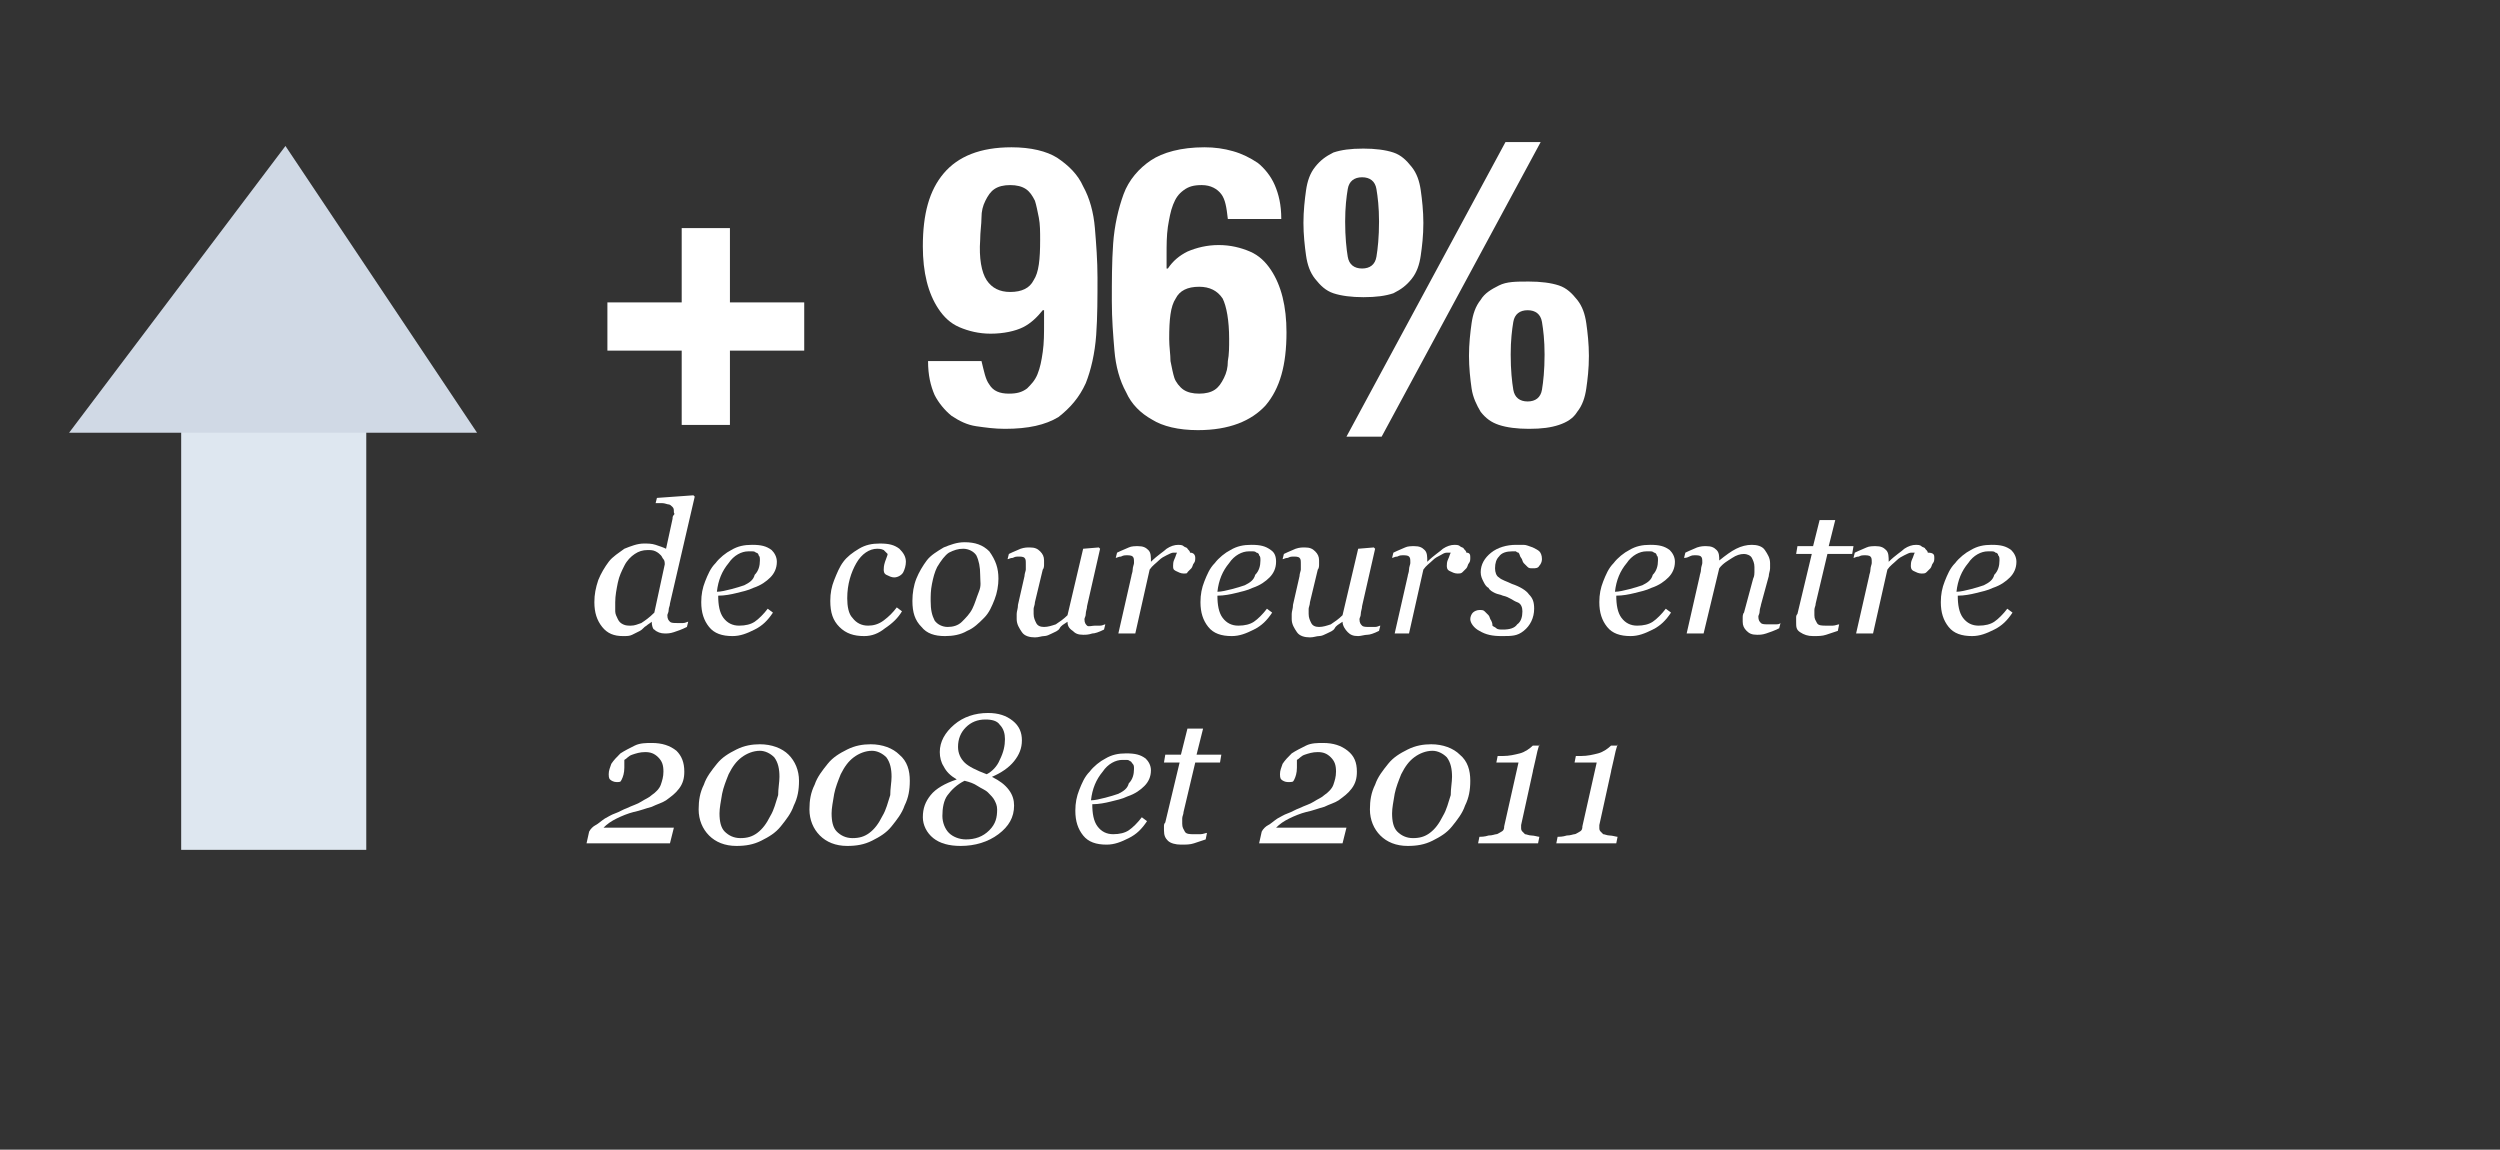 <?xml version="1.0" encoding="utf-8"?>
<!-- Generator: Adobe Illustrator 16.0.0, SVG Export Plug-In . SVG Version: 6.00 Build 0)  -->
<!DOCTYPE svg PUBLIC "-//W3C//DTD SVG 1.1//EN" "http://www.w3.org/Graphics/SVG/1.1/DTD/svg11.dtd">
<svg version="1.1" id="Calque_1" xmlns:x="http://ns.adobe.com/Extensibility/1.0/" xmlns:i="http://ns.adobe.com/AdobeIllustrator/10.0/" xmlns:graph="http://ns.adobe.com/Graphs/1.0/"
	 xmlns="http://www.w3.org/2000/svg" xmlns:xlink="http://www.w3.org/1999/xlink" xmlns:a="http://ns.adobe.com/AdobeSVGViewerExtensions/3.0/"
	 x="0px" y="0px" width="191.8px" height="88.2px" viewBox="0 0 191.8 88.2" enable-background="new 0 0 191.8 88.2"
	 xml:space="preserve">
<rect x="0" y="0" width="191.8" height="88.2" fill="#333333" stroke="none"/>
<g>
	<path fill="#FFFFFF" d="M46.6,26.9v-3.7h5.7v-5.7h3.7v5.7h5.7v3.7h-5.7v5.7h-3.7v-5.7H46.6z"/>
	<path fill="#FFFFFF" d="M75.9,29.5c0.3,0.5,0.8,0.7,1.5,0.7c0.6,0,1-0.1,1.4-0.4c0.3-0.3,0.6-0.6,0.8-1.1c0.2-0.5,0.3-1,0.4-1.7
		c0.1-0.7,0.1-1.4,0.1-2.2v-1H80c-0.4,0.5-0.9,1-1.5,1.3S77,25.6,76,25.6c-0.9,0-1.7-0.2-2.4-0.5s-1.2-0.8-1.6-1.4
		c-0.4-0.6-0.7-1.3-0.9-2.1c-0.2-0.8-0.3-1.7-0.3-2.7c0-2.5,0.5-4.3,1.6-5.6c1.1-1.3,2.8-2,5.2-2c1.5,0,2.7,0.3,3.5,0.8
		c0.9,0.6,1.6,1.3,2,2.2c0.5,0.9,0.8,2,0.9,3.2c0.1,1.2,0.2,2.5,0.2,3.8c0,1.5,0,3-0.1,4.4c-0.1,1.4-0.4,2.7-0.8,3.7
		c-0.5,1.1-1.2,1.9-2.1,2.6c-1,0.6-2.3,0.9-4.1,0.9c-0.8,0-1.5-0.1-2.2-0.2s-1.3-0.4-1.9-0.8c-0.5-0.4-1-1-1.3-1.6
		c-0.3-0.7-0.5-1.5-0.5-2.6h4.1C75.5,28.5,75.6,29.1,75.9,29.5z M75.7,21.5c0.4,0.6,1,0.9,1.8,0.9c0.9,0,1.5-0.3,1.8-0.9
		c0.4-0.6,0.5-1.6,0.5-3.1c0-0.6,0-1.2-0.1-1.7c-0.1-0.5-0.2-1-0.3-1.3c-0.2-0.4-0.4-0.7-0.7-0.9s-0.7-0.3-1.2-0.3
		c-0.5,0-0.9,0.1-1.2,0.3s-0.5,0.5-0.7,0.9c-0.2,0.4-0.3,0.8-0.3,1.3c0,0.5-0.1,1.1-0.1,1.7C75.1,19.8,75.3,20.9,75.7,21.5z"/>
	<path fill="#FFFFFF" d="M93.7,14.9c-0.3-0.4-0.8-0.7-1.5-0.7c-0.6,0-1,0.1-1.4,0.4c-0.4,0.3-0.6,0.6-0.8,1.1
		c-0.2,0.5-0.3,1.1-0.4,1.7c-0.1,0.7-0.1,1.4-0.1,2.2v1h0.1c0.4-0.6,0.9-1,1.5-1.3c0.7-0.3,1.5-0.5,2.4-0.5c0.9,0,1.7,0.2,2.4,0.5
		c0.7,0.3,1.2,0.8,1.6,1.4c0.4,0.6,0.7,1.3,0.9,2.1c0.2,0.8,0.3,1.7,0.3,2.7c0,2.5-0.5,4.3-1.6,5.6C96,32.3,94.3,33,91.9,33
		c-1.5,0-2.7-0.3-3.5-0.8c-0.9-0.5-1.6-1.2-2-2.1c-0.5-0.9-0.8-2-0.9-3.2c-0.1-1.2-0.2-2.4-0.2-3.8c0-1.5,0-3,0.1-4.4
		s0.4-2.7,0.8-3.8c0.4-1.1,1.2-2,2.1-2.6s2.3-1,4.1-1c0.8,0,1.5,0.1,2.2,0.3c0.7,0.2,1.3,0.5,1.9,0.9c0.5,0.4,1,1,1.3,1.7
		c0.3,0.7,0.5,1.5,0.5,2.6h-4.1C94.1,15.9,94,15.3,93.7,14.9z M89.8,27.7c0.1,0.5,0.2,1,0.3,1.3s0.4,0.7,0.7,0.9s0.7,0.3,1.2,0.3
		c0.5,0,0.9-0.1,1.2-0.3s0.5-0.5,0.7-0.9c0.2-0.4,0.3-0.8,0.3-1.3c0.1-0.5,0.1-1.1,0.1-1.7c0-1.4-0.2-2.5-0.5-3.1
		c-0.4-0.6-1-0.9-1.8-0.9c-0.9,0-1.5,0.3-1.8,0.9c-0.4,0.6-0.5,1.6-0.5,3.1C89.7,26.6,89.8,27.2,89.8,27.7z"/>
	<path fill="#FFFFFF" d="M100.2,14.6c0.1-0.7,0.3-1.3,0.7-1.8s0.8-0.8,1.4-1.1c0.6-0.2,1.3-0.3,2.3-0.3c0.9,0,1.7,0.1,2.3,0.3
		c0.6,0.2,1,0.6,1.4,1.1s0.6,1.1,0.7,1.8c0.1,0.7,0.2,1.6,0.2,2.5c0,1-0.1,1.8-0.2,2.5c-0.1,0.7-0.3,1.3-0.7,1.8s-0.8,0.8-1.4,1.1
		c-0.6,0.2-1.3,0.3-2.3,0.3c-0.9,0-1.7-0.1-2.3-0.3c-0.6-0.2-1-0.6-1.4-1.1s-0.6-1.1-0.7-1.8c-0.1-0.7-0.2-1.6-0.2-2.5
		C100,16.2,100.1,15.3,100.2,14.6z M103.4,19.7c0.1,0.6,0.5,0.9,1.1,0.9c0.6,0,1-0.3,1.1-0.9s0.2-1.5,0.2-2.7c0-1.1-0.1-1.9-0.2-2.5
		s-0.5-0.9-1.1-0.9c-0.6,0-1,0.3-1.1,0.9c-0.1,0.6-0.2,1.4-0.2,2.5C103.2,18.2,103.3,19.1,103.4,19.7z M118.2,10.9l-12.2,22.6h-2.7
		l12.2-22.6H118.2z M112.9,24.8c0.1-0.7,0.3-1.3,0.7-1.8c0.3-0.5,0.8-0.8,1.4-1.1s1.3-0.3,2.3-0.3c0.9,0,1.7,0.1,2.3,0.3
		s1,0.6,1.4,1.1s0.6,1.1,0.7,1.8c0.1,0.7,0.2,1.6,0.2,2.5c0,1-0.1,1.8-0.2,2.5c-0.1,0.7-0.3,1.3-0.7,1.8c-0.3,0.5-0.8,0.8-1.4,1
		s-1.3,0.3-2.3,0.3c-0.9,0-1.7-0.1-2.3-0.3s-1-0.5-1.4-1c-0.3-0.5-0.6-1.1-0.7-1.8s-0.2-1.6-0.2-2.5
		C112.7,26.4,112.8,25.5,112.9,24.8z M116.1,29.9c0.1,0.6,0.5,0.9,1.1,0.9s1-0.3,1.1-0.9c0.1-0.6,0.2-1.5,0.2-2.7
		c0-1.1-0.1-1.9-0.2-2.5c-0.1-0.6-0.5-0.9-1.1-0.9s-1,0.3-1.1,0.9c-0.1,0.6-0.2,1.4-0.2,2.5C115.9,28.4,116,29.3,116.1,29.9z"/>
	<path fill="#FFFFFF" d="M50,47.7L50,47.7c-0.1,0.1-0.3,0.2-0.4,0.3c-0.2,0.1-0.3,0.3-0.5,0.4c-0.2,0.1-0.4,0.2-0.6,0.3
		c-0.2,0.1-0.4,0.1-0.7,0.1c-0.7,0-1.2-0.2-1.6-0.7c-0.4-0.5-0.6-1.1-0.6-1.9c0-0.6,0.1-1.1,0.3-1.7c0.2-0.5,0.5-1,0.8-1.4
		c0.3-0.4,0.8-0.7,1.2-1c0.5-0.2,1-0.4,1.5-0.4c0.3,0,0.6,0,0.9,0.1c0.3,0.1,0.6,0.2,0.8,0.3l0.5-2.3c0-0.1,0-0.2,0.1-0.3
		s0-0.1,0-0.2c0-0.2,0-0.3-0.1-0.4c-0.1-0.1-0.2-0.2-0.3-0.2c-0.1,0-0.3-0.1-0.5-0.1s-0.4,0-0.5,0l0.1-0.4l2.8-0.2l0.1,0.1l-1.9,8.2
		c0,0.2-0.1,0.3-0.1,0.5c0,0.2-0.1,0.3-0.1,0.4c0,0.3,0.1,0.4,0.2,0.5s0.3,0.1,0.6,0.1c0.1,0,0.2,0,0.4,0s0.3-0.1,0.4-0.1l-0.1,0.4
		c-0.4,0.2-0.7,0.3-1,0.4s-0.5,0.1-0.7,0.1c-0.3,0-0.6-0.1-0.8-0.3C50.1,48.3,50,48,50,47.7z M51,43.3c0-0.1,0-0.3-0.1-0.4
		s-0.1-0.2-0.2-0.3c-0.1-0.1-0.2-0.2-0.4-0.3c-0.2-0.1-0.4-0.1-0.6-0.1c-0.4,0-0.7,0.1-1,0.3c-0.3,0.2-0.6,0.5-0.8,0.9
		c-0.2,0.4-0.4,0.8-0.5,1.3s-0.2,1-0.2,1.5c0,0.3,0,0.5,0,0.7c0,0.2,0.1,0.4,0.2,0.6c0.1,0.2,0.2,0.3,0.4,0.4
		c0.2,0.1,0.4,0.1,0.6,0.1c0.3,0,0.5-0.1,0.8-0.2c0.3-0.2,0.6-0.4,1-0.8L51,43.3z"/>
	<path fill="#FFFFFF" d="M59.6,43.1c0,0.5-0.2,0.9-0.5,1.2c-0.3,0.3-0.7,0.6-1.3,0.8c-0.4,0.2-0.9,0.3-1.3,0.4
		c-0.4,0.1-0.9,0.2-1.4,0.2c0,0.7,0.1,1.3,0.4,1.7c0.3,0.4,0.7,0.6,1.2,0.6c0.5,0,0.9-0.1,1.2-0.3c0.3-0.2,0.7-0.6,1-1l0.4,0.3
		c-0.4,0.6-0.8,1-1.4,1.3s-1.1,0.5-1.7,0.5c-0.8,0-1.4-0.2-1.8-0.7c-0.4-0.5-0.6-1.1-0.6-1.9c0-0.6,0.1-1.1,0.3-1.6
		c0.2-0.5,0.4-1,0.8-1.4c0.3-0.4,0.8-0.8,1.2-1c0.5-0.3,1-0.4,1.6-0.4c0.7,0,1.1,0.1,1.5,0.4C59.4,42.4,59.6,42.7,59.6,43.1z
		 M58.3,43c0-0.2,0-0.3-0.1-0.4c0-0.1-0.1-0.2-0.2-0.2c-0.1-0.1-0.2-0.1-0.3-0.1s-0.2,0-0.3,0c-0.5,0-1.1,0.3-1.5,0.9
		c-0.5,0.6-0.8,1.3-0.9,2.2c0.3,0,0.7-0.1,1.1-0.2s0.7-0.2,1-0.3c0.4-0.2,0.7-0.4,0.8-0.8C58.2,43.8,58.3,43.4,58.3,43z"/>
	<path fill="#FFFFFF" d="M66.3,48.8c-0.8,0-1.4-0.2-1.9-0.7c-0.5-0.5-0.7-1.1-0.7-2c0-0.6,0.1-1.1,0.3-1.6c0.2-0.5,0.4-1,0.7-1.4
		c0.3-0.4,0.7-0.7,1.2-1c0.5-0.3,1-0.4,1.6-0.4c0.7,0,1.1,0.1,1.5,0.4c0.3,0.3,0.5,0.6,0.5,1c0,0.3-0.1,0.6-0.2,0.8
		c-0.1,0.2-0.4,0.4-0.7,0.4c-0.2,0-0.4-0.1-0.6-0.2s-0.2-0.3-0.2-0.4c0-0.1,0-0.3,0.1-0.6c0.1-0.3,0.2-0.5,0.2-0.6
		c-0.1-0.1-0.2-0.2-0.3-0.3c-0.2-0.1-0.4-0.1-0.5-0.1c-0.6,0-1.2,0.4-1.6,1.1c-0.4,0.7-0.7,1.6-0.7,2.7c0,0.6,0.1,1.2,0.4,1.5
		c0.3,0.4,0.7,0.6,1.2,0.6c0.4,0,0.8-0.1,1.2-0.4s0.7-0.6,1-1l0.4,0.3c-0.3,0.5-0.7,0.9-1.3,1.3C67.4,48.6,66.9,48.8,66.3,48.8z"/>
	<path fill="#FFFFFF" d="M76.6,44.4c0,0.5-0.1,1.1-0.3,1.6c-0.2,0.5-0.4,1-0.8,1.4c-0.4,0.4-0.8,0.8-1.3,1c-0.5,0.3-1.1,0.4-1.7,0.4
		c-0.8,0-1.4-0.2-1.8-0.7c-0.5-0.5-0.7-1.1-0.7-2c0-0.6,0.1-1.2,0.3-1.7c0.2-0.5,0.5-1,0.8-1.4c0.3-0.4,0.8-0.7,1.3-1
		c0.5-0.2,1-0.4,1.6-0.4c0.8,0,1.4,0.2,1.9,0.7C76.4,43,76.6,43.6,76.6,44.4z M75.2,44.1c0-0.6-0.1-1.1-0.3-1.5
		c-0.2-0.3-0.6-0.5-1-0.5c-0.4,0-0.7,0.1-1.1,0.3c-0.3,0.2-0.6,0.6-0.9,1.1c-0.2,0.4-0.3,0.8-0.4,1.3c-0.1,0.5-0.1,0.9-0.1,1.3
		c0,0.7,0.1,1.1,0.3,1.5c0.2,0.3,0.6,0.5,1,0.5c0.4,0,0.8-0.1,1.1-0.4s0.6-0.6,0.8-1c0.2-0.4,0.3-0.8,0.5-1.3S75.2,44.7,75.2,44.1z"
		/>
	<path fill="#FFFFFF" d="M81.9,47.7L81.9,47.7c-0.3,0.2-0.5,0.3-0.6,0.5s-0.4,0.3-0.6,0.4c-0.2,0.1-0.4,0.2-0.6,0.2
		s-0.4,0.1-0.7,0.1c-0.4,0-0.8-0.1-1-0.4s-0.4-0.6-0.4-1c0-0.1,0-0.2,0-0.4s0.1-0.4,0.1-0.7l0.5-2.2c0-0.2,0.1-0.4,0.1-0.5
		c0-0.2,0-0.3,0-0.4c0-0.3,0-0.4-0.1-0.5s-0.3-0.1-0.5-0.1c-0.1,0-0.2,0-0.4,0.1c-0.2,0-0.3,0.1-0.4,0.1l0.1-0.4
		c0.4-0.2,0.7-0.3,0.9-0.4c0.3-0.1,0.5-0.1,0.7-0.1c0.4,0,0.6,0.1,0.8,0.3c0.2,0.2,0.3,0.4,0.3,0.7c0,0.1,0,0.2,0,0.3
		c0,0.1,0,0.3-0.1,0.4l-0.6,2.5c0,0.2-0.1,0.4-0.1,0.5c0,0.2,0,0.3,0,0.4c0,0.3,0.1,0.5,0.2,0.7c0.1,0.2,0.3,0.3,0.6,0.3
		c0.3,0,0.6-0.1,0.9-0.2c0.3-0.2,0.6-0.4,0.9-0.7l1.2-5.1l1.2-0.1l0.1,0.1l-1,4.4c0,0.2-0.1,0.4-0.1,0.6c0,0.2-0.1,0.3-0.1,0.4
		c0,0.3,0.1,0.4,0.2,0.5S83.8,48,84,48c0.1,0,0.2,0,0.4,0c0.2,0,0.3-0.1,0.4-0.1l-0.1,0.4c-0.4,0.2-0.7,0.3-0.9,0.3
		c-0.3,0.1-0.5,0.1-0.7,0.1c-0.4,0-0.6-0.1-0.8-0.3C82,48.2,81.9,48,81.9,47.7z"/>
	<path fill="#FFFFFF" d="M91.7,42.8c0,0.1,0,0.3-0.1,0.4s-0.1,0.3-0.2,0.4c-0.1,0.1-0.2,0.2-0.3,0.3C91.1,44,91,44,90.8,44
		c-0.2,0-0.4-0.1-0.6-0.2S90,43.6,90,43.4c0-0.1,0-0.3,0.1-0.5s0.1-0.3,0.2-0.5c-0.1,0-0.1,0-0.3,0c-0.1,0-0.3,0.1-0.5,0.2
		c-0.2,0.1-0.4,0.2-0.6,0.4s-0.5,0.4-0.7,0.7l-1.1,4.9h-1.3l1-4.4c0-0.1,0.1-0.3,0.1-0.5c0-0.2,0.1-0.4,0.1-0.5c0-0.3,0-0.4-0.1-0.5
		c-0.1-0.1-0.3-0.1-0.5-0.1c-0.1,0-0.2,0-0.4,0.1c-0.2,0-0.3,0.1-0.4,0.1l0.1-0.4c0.4-0.2,0.7-0.3,0.9-0.4s0.5-0.1,0.7-0.1
		c0.4,0,0.6,0.1,0.8,0.3c0.2,0.2,0.2,0.5,0.2,0.9h0c0.5-0.5,1-0.8,1.2-1c0.3-0.2,0.6-0.3,0.9-0.3c0.1,0,0.3,0,0.4,0.1
		s0.3,0.1,0.3,0.2c0.1,0.1,0.2,0.2,0.2,0.3C91.6,42.4,91.7,42.6,91.7,42.8z"/>
	<path fill="#FFFFFF" d="M97.9,43.1c0,0.5-0.2,0.9-0.5,1.2c-0.3,0.3-0.7,0.6-1.3,0.8c-0.4,0.2-0.9,0.3-1.3,0.4
		c-0.4,0.1-0.9,0.2-1.4,0.2c0,0.7,0.1,1.3,0.4,1.7c0.3,0.4,0.7,0.6,1.2,0.6c0.5,0,0.9-0.1,1.2-0.3c0.3-0.2,0.7-0.6,1-1l0.4,0.3
		c-0.4,0.6-0.8,1-1.4,1.3s-1.1,0.5-1.7,0.5c-0.8,0-1.4-0.2-1.8-0.7c-0.4-0.5-0.6-1.1-0.6-1.9c0-0.6,0.1-1.1,0.3-1.6
		c0.2-0.5,0.4-1,0.8-1.4c0.3-0.4,0.8-0.8,1.2-1c0.5-0.3,1-0.4,1.6-0.4c0.7,0,1.1,0.1,1.5,0.4C97.8,42.4,97.9,42.7,97.9,43.1z
		 M96.7,43c0-0.2,0-0.3-0.1-0.4c0-0.1-0.1-0.2-0.2-0.2c-0.1-0.1-0.2-0.1-0.3-0.1s-0.2,0-0.3,0c-0.5,0-1.1,0.3-1.5,0.9
		c-0.5,0.6-0.8,1.3-0.9,2.2c0.3,0,0.7-0.1,1.1-0.2s0.7-0.2,1-0.3c0.4-0.2,0.7-0.4,0.8-0.8C96.6,43.8,96.7,43.4,96.7,43z"/>
	<path fill="#FFFFFF" d="M103,47.7L103,47.7c-0.3,0.2-0.5,0.3-0.6,0.5s-0.4,0.3-0.6,0.4c-0.2,0.1-0.4,0.2-0.6,0.2s-0.4,0.1-0.7,0.1
		c-0.4,0-0.8-0.1-1-0.4s-0.4-0.6-0.4-1c0-0.1,0-0.2,0-0.4s0.1-0.4,0.1-0.7l0.5-2.2c0-0.2,0.1-0.4,0.1-0.5s0-0.3,0-0.4
		c0-0.3,0-0.4-0.1-0.5c-0.1-0.1-0.3-0.1-0.5-0.1c-0.1,0-0.2,0-0.4,0.1c-0.2,0-0.3,0.1-0.4,0.1l0.1-0.4c0.4-0.2,0.7-0.3,0.9-0.4
		c0.3-0.1,0.5-0.1,0.7-0.1c0.4,0,0.6,0.1,0.8,0.3c0.2,0.2,0.3,0.4,0.3,0.7c0,0.1,0,0.2,0,0.3s0,0.3-0.1,0.4l-0.6,2.5
		c0,0.2-0.1,0.4-0.1,0.5s0,0.3,0,0.4c0,0.3,0.1,0.5,0.2,0.7c0.1,0.2,0.3,0.3,0.6,0.3c0.3,0,0.6-0.1,0.9-0.2c0.3-0.2,0.6-0.4,0.9-0.7
		l1.2-5.1l1.2-0.1l0.1,0.1l-1,4.4c0,0.2-0.1,0.4-0.1,0.6c0,0.2-0.1,0.3-0.1,0.4c0,0.3,0.1,0.4,0.2,0.5c0.1,0.1,0.3,0.1,0.6,0.1
		c0.1,0,0.2,0,0.4,0c0.2,0,0.3-0.1,0.4-0.1l-0.1,0.4c-0.4,0.2-0.7,0.3-0.9,0.3s-0.5,0.1-0.7,0.1c-0.4,0-0.6-0.1-0.8-0.3
		S103,48,103,47.7z"/>
	<path fill="#FFFFFF" d="M112.8,42.8c0,0.1,0,0.3-0.1,0.4s-0.1,0.3-0.2,0.4c-0.1,0.1-0.2,0.2-0.3,0.3c-0.1,0.1-0.2,0.1-0.4,0.1
		c-0.2,0-0.4-0.1-0.6-0.2s-0.2-0.3-0.2-0.4c0-0.1,0-0.3,0.1-0.5s0.1-0.3,0.2-0.5c-0.1,0-0.1,0-0.3,0s-0.3,0.1-0.5,0.2
		c-0.2,0.1-0.4,0.2-0.6,0.4c-0.2,0.2-0.5,0.4-0.7,0.7l-1.1,4.9H107l1-4.4c0-0.1,0.1-0.3,0.1-0.5c0-0.2,0.1-0.4,0.1-0.5
		c0-0.3,0-0.4-0.1-0.5c-0.1-0.1-0.3-0.1-0.5-0.1c-0.1,0-0.2,0-0.4,0.1c-0.2,0-0.3,0.1-0.4,0.1l0.1-0.4c0.4-0.2,0.7-0.3,0.9-0.4
		s0.5-0.1,0.7-0.1c0.4,0,0.6,0.1,0.8,0.3c0.2,0.2,0.2,0.5,0.2,0.9h0c0.5-0.5,1-0.8,1.2-1c0.3-0.2,0.6-0.3,0.9-0.3
		c0.1,0,0.3,0,0.4,0.1s0.3,0.1,0.3,0.2c0.1,0.1,0.2,0.2,0.2,0.3C112.8,42.4,112.8,42.6,112.8,42.8z"/>
	<path fill="#FFFFFF" d="M115.2,48.8c-0.7,0-1.2-0.1-1.7-0.4c-0.4-0.2-0.7-0.6-0.7-0.9c0-0.2,0.1-0.4,0.2-0.5s0.3-0.2,0.5-0.2
		c0.2,0,0.3,0,0.4,0.1c0.1,0.1,0.2,0.2,0.3,0.3c0.1,0.1,0.1,0.3,0.2,0.4c0.1,0.2,0.1,0.3,0.1,0.4c0.1,0.1,0.2,0.1,0.3,0.2
		c0.1,0.1,0.3,0.1,0.5,0.1c0.5,0,0.9-0.1,1.1-0.4c0.3-0.2,0.4-0.6,0.4-1c0-0.3-0.1-0.6-0.4-0.7s-0.6-0.4-1.1-0.5
		c-0.2-0.1-0.4-0.1-0.6-0.2s-0.4-0.2-0.5-0.4c-0.2-0.1-0.3-0.3-0.4-0.5c-0.1-0.2-0.2-0.4-0.2-0.7c0-0.6,0.3-1.1,0.8-1.5
		c0.5-0.4,1.2-0.6,1.9-0.6c0.2,0,0.4,0,0.6,0s0.4,0.1,0.7,0.2c0.2,0.1,0.4,0.2,0.5,0.3s0.2,0.3,0.2,0.6c0,0.2-0.1,0.4-0.2,0.5
		c-0.1,0.2-0.3,0.2-0.5,0.2c-0.2,0-0.3,0-0.4-0.1s-0.2-0.2-0.3-0.3s-0.1-0.3-0.2-0.4s-0.1-0.3-0.2-0.4c-0.1,0-0.2-0.1-0.2-0.1
		s-0.2,0-0.3,0c-0.4,0-0.8,0.1-1,0.4c-0.2,0.2-0.3,0.5-0.3,0.9c0,0.3,0.1,0.6,0.3,0.7c0.2,0.2,0.6,0.3,1,0.5
		c0.6,0.2,1.1,0.5,1.3,0.8c0.3,0.3,0.4,0.6,0.4,1.1c0,0.7-0.3,1.3-0.8,1.7S116,48.8,115.2,48.8z"/>
	<path fill="#FFFFFF" d="M128.5,43.1c0,0.5-0.2,0.9-0.5,1.2c-0.3,0.3-0.7,0.6-1.3,0.8c-0.4,0.2-0.9,0.3-1.3,0.4
		c-0.4,0.1-0.9,0.2-1.4,0.2c0,0.7,0.1,1.3,0.4,1.7c0.3,0.4,0.7,0.6,1.2,0.6c0.5,0,0.9-0.1,1.2-0.3c0.3-0.2,0.7-0.6,1-1l0.4,0.3
		c-0.4,0.6-0.8,1-1.4,1.3s-1.1,0.5-1.7,0.5c-0.8,0-1.4-0.2-1.8-0.7c-0.4-0.5-0.6-1.1-0.6-1.9c0-0.6,0.1-1.1,0.3-1.6
		c0.2-0.5,0.4-1,0.8-1.4c0.3-0.4,0.8-0.8,1.2-1c0.5-0.3,1-0.4,1.6-0.4c0.7,0,1.1,0.1,1.5,0.4C128.3,42.4,128.5,42.7,128.5,43.1z
		 M127.2,43c0-0.2,0-0.3-0.1-0.4c0-0.1-0.1-0.2-0.2-0.2c-0.1-0.1-0.2-0.1-0.3-0.1s-0.2,0-0.3,0c-0.5,0-1.1,0.3-1.5,0.9
		c-0.5,0.6-0.8,1.3-0.9,2.2c0.3,0,0.7-0.1,1.1-0.2s0.7-0.2,1-0.3c0.4-0.2,0.7-0.4,0.8-0.8C127.1,43.8,127.2,43.4,127.2,43z"/>
	<path fill="#FFFFFF" d="M136.6,47.8l-0.1,0.4c-0.4,0.2-0.7,0.3-1,0.4s-0.5,0.1-0.7,0.1c-0.4,0-0.6-0.1-0.8-0.3
		c-0.2-0.2-0.3-0.4-0.3-0.7c0-0.1,0-0.2,0-0.3c0-0.1,0-0.3,0.1-0.4l0.7-2.6c0.1-0.2,0.1-0.4,0.1-0.5s0-0.3,0-0.4
		c0-0.3-0.1-0.5-0.2-0.7c-0.1-0.2-0.4-0.3-0.6-0.3c-0.3,0-0.6,0.1-0.9,0.3c-0.3,0.2-0.7,0.4-1,0.8l-1.2,5h-1.3l1-4.4
		c0-0.1,0.1-0.3,0.1-0.5c0-0.2,0.1-0.4,0.1-0.5c0-0.3,0-0.4-0.1-0.5c-0.1-0.1-0.3-0.1-0.5-0.1c-0.1,0-0.2,0-0.4,0.1
		s-0.3,0.1-0.4,0.1l0.1-0.4c0.4-0.2,0.7-0.3,0.9-0.4c0.3-0.1,0.5-0.1,0.7-0.1c0.4,0,0.6,0.1,0.8,0.3c0.2,0.2,0.2,0.5,0.2,0.8h0
		c0.5-0.4,0.9-0.7,1.3-0.9s0.8-0.3,1.2-0.3c0.4,0,0.8,0.1,1,0.4c0.2,0.3,0.4,0.6,0.4,1c0,0.1,0,0.2,0,0.4c0,0.2-0.1,0.4-0.1,0.6
		l-0.6,2.2c0,0.1-0.1,0.3-0.1,0.5c0,0.2-0.1,0.3-0.1,0.4c0,0.3,0.1,0.4,0.2,0.5c0.1,0.1,0.3,0.1,0.6,0.1c0.1,0,0.2,0,0.4,0
		C136.4,47.9,136.5,47.9,136.6,47.8z"/>
	<path fill="#FFFFFF" d="M139.1,48.8c-0.4,0-0.7-0.1-1-0.3s-0.3-0.4-0.3-0.8c0-0.1,0-0.2,0-0.3s0-0.2,0.1-0.3l1.1-4.6h-1.2l0.1-0.6
		h1.2l0.5-2h1.2l-0.5,2h1.9l-0.1,0.6h-1.9l-0.9,3.8c0,0.2-0.1,0.3-0.1,0.5s0,0.3,0,0.4c0,0.3,0.1,0.4,0.2,0.6s0.4,0.2,0.7,0.2
		c0.1,0,0.3,0,0.5,0s0.4-0.1,0.5-0.1l-0.1,0.5c-0.3,0.1-0.6,0.2-0.9,0.3S139.5,48.8,139.1,48.8z"/>
	<path fill="#FFFFFF" d="M148.4,42.8c0,0.1,0,0.3-0.1,0.4s-0.1,0.3-0.2,0.4c-0.1,0.1-0.2,0.2-0.3,0.3c-0.1,0.1-0.2,0.1-0.4,0.1
		c-0.2,0-0.4-0.1-0.6-0.2s-0.2-0.3-0.2-0.4c0-0.1,0-0.3,0.1-0.5s0.1-0.3,0.2-0.5c-0.1,0-0.1,0-0.3,0c-0.1,0-0.3,0.1-0.5,0.2
		c-0.2,0.1-0.4,0.2-0.6,0.4s-0.5,0.4-0.7,0.7l-1.1,4.9h-1.3l1-4.4c0-0.1,0.1-0.3,0.1-0.5c0-0.2,0.1-0.4,0.1-0.5c0-0.3,0-0.4-0.1-0.5
		c-0.1-0.1-0.3-0.1-0.5-0.1c-0.1,0-0.2,0-0.4,0.1c-0.2,0-0.3,0.1-0.4,0.1l0.1-0.4c0.4-0.2,0.7-0.3,0.9-0.4s0.5-0.1,0.7-0.1
		c0.4,0,0.6,0.1,0.8,0.3c0.2,0.2,0.2,0.5,0.2,0.9h0c0.5-0.5,1-0.8,1.2-1c0.3-0.2,0.6-0.3,0.9-0.3c0.1,0,0.3,0,0.4,0.1
		s0.3,0.1,0.3,0.2c0.1,0.1,0.2,0.2,0.2,0.3C148.4,42.4,148.4,42.6,148.4,42.8z"/>
	<path fill="#FFFFFF" d="M154.7,43.1c0,0.5-0.2,0.9-0.5,1.2c-0.3,0.3-0.7,0.6-1.3,0.8c-0.4,0.2-0.9,0.3-1.3,0.4
		c-0.4,0.1-0.9,0.2-1.4,0.2c0,0.7,0.1,1.3,0.4,1.7c0.3,0.4,0.7,0.6,1.2,0.6c0.5,0,0.9-0.1,1.2-0.3c0.3-0.2,0.7-0.6,1-1l0.4,0.3
		c-0.4,0.6-0.8,1-1.4,1.3s-1.1,0.5-1.7,0.5c-0.8,0-1.4-0.2-1.8-0.7c-0.4-0.5-0.6-1.1-0.6-1.9c0-0.6,0.1-1.1,0.3-1.6
		c0.2-0.5,0.4-1,0.8-1.4c0.3-0.4,0.8-0.8,1.2-1c0.5-0.3,1-0.4,1.6-0.4c0.7,0,1.1,0.1,1.5,0.4C154.5,42.4,154.7,42.7,154.7,43.1z
		 M153.4,43c0-0.2,0-0.3-0.1-0.4c0-0.1-0.1-0.2-0.2-0.2c-0.1-0.1-0.2-0.1-0.3-0.1s-0.2,0-0.3,0c-0.5,0-1.1,0.3-1.5,0.9
		c-0.5,0.6-0.8,1.3-0.9,2.2c0.3,0,0.7-0.1,1.1-0.2s0.7-0.2,1-0.3c0.4-0.2,0.7-0.4,0.8-0.8C153.3,43.8,153.4,43.4,153.4,43z"/>
	<path fill="#FFFFFF" d="M52.5,59.2c0,0.5-0.1,0.9-0.4,1.3s-0.6,0.6-1,0.9c-0.3,0.2-0.7,0.3-1.1,0.5c-0.4,0.1-0.9,0.3-1.4,0.4
		c-0.4,0.1-0.9,0.3-1.3,0.5c-0.4,0.2-0.7,0.4-1,0.7h5.4l-0.3,1.2h-6.4l0.2-0.9c0.1-0.2,0.3-0.4,0.5-0.5s0.4-0.3,0.7-0.5
		c0.2-0.1,0.5-0.3,0.8-0.4c0.3-0.1,0.6-0.3,0.9-0.4c0.4-0.2,0.8-0.3,1.1-0.5c0.3-0.2,0.6-0.3,0.8-0.5c0.3-0.2,0.6-0.5,0.7-0.8
		c0.1-0.3,0.2-0.6,0.2-1c0-0.5-0.1-0.8-0.4-1.1s-0.6-0.4-1-0.4c-0.4,0-0.7,0.1-1,0.2s-0.4,0.3-0.6,0.4c0,0.1,0,0.1,0,0.2
		c0,0.1,0,0.2,0,0.4c0,0.4-0.1,0.7-0.2,0.9S47.6,60,47.3,60c-0.2,0-0.4-0.1-0.5-0.2c-0.1-0.1-0.1-0.3-0.1-0.4c0-0.3,0.1-0.5,0.2-0.8
		c0.2-0.3,0.4-0.5,0.7-0.8c0.3-0.2,0.7-0.4,1.1-0.6s0.9-0.2,1.3-0.2c0.8,0,1.4,0.2,1.9,0.6C52.3,58,52.5,58.5,52.5,59.2z"/>
	<path fill="#FFFFFF" d="M61.3,59.9c0,0.7-0.1,1.3-0.4,1.9c-0.2,0.6-0.6,1.1-1,1.6c-0.4,0.5-0.9,0.8-1.5,1.1s-1.2,0.4-1.9,0.4
		c-0.9,0-1.6-0.3-2.1-0.8s-0.8-1.2-0.8-2c0-0.7,0.1-1.3,0.4-1.9c0.2-0.6,0.6-1.1,1-1.6c0.4-0.5,0.9-0.8,1.5-1.1
		c0.6-0.3,1.2-0.4,1.8-0.4c0.9,0,1.7,0.3,2.2,0.8C61,58.4,61.3,59.1,61.3,59.9z M59.8,59.6c0-0.6-0.1-1.1-0.4-1.5
		c-0.3-0.3-0.7-0.5-1.1-0.5c-0.5,0-1,0.2-1.4,0.5s-0.7,0.7-1,1.3c-0.2,0.5-0.4,1-0.5,1.5c-0.1,0.6-0.2,1.1-0.2,1.5
		c0,0.6,0.1,1.1,0.4,1.4s0.7,0.5,1.2,0.5c0.5,0,0.9-0.1,1.3-0.4s0.7-0.7,1-1.3c0.3-0.5,0.4-1,0.6-1.6C59.7,60.5,59.8,60,59.8,59.6z"
		/>
	<path fill="#FFFFFF" d="M69.8,59.9c0,0.7-0.1,1.3-0.4,1.9c-0.2,0.6-0.6,1.1-1,1.6c-0.4,0.5-0.9,0.8-1.5,1.1s-1.2,0.4-1.9,0.4
		c-0.9,0-1.6-0.3-2.1-0.8s-0.8-1.2-0.8-2c0-0.7,0.1-1.3,0.4-1.9c0.2-0.6,0.6-1.1,1-1.6c0.4-0.5,0.9-0.8,1.5-1.1
		c0.6-0.3,1.2-0.4,1.8-0.4c0.9,0,1.7,0.3,2.2,0.8C69.6,58.4,69.8,59.1,69.8,59.9z M68.4,59.6c0-0.6-0.1-1.1-0.4-1.5
		c-0.3-0.3-0.7-0.5-1.1-0.5c-0.5,0-1,0.2-1.4,0.5s-0.7,0.7-1,1.3c-0.2,0.5-0.4,1-0.5,1.5c-0.1,0.6-0.2,1.1-0.2,1.5
		c0,0.6,0.1,1.1,0.4,1.4s0.7,0.5,1.2,0.5c0.5,0,0.9-0.1,1.3-0.4s0.7-0.7,1-1.3c0.3-0.5,0.4-1,0.6-1.6C68.3,60.5,68.4,60,68.4,59.6z"
		/>
	<path fill="#FFFFFF" d="M78.4,56.8c0,0.6-0.2,1.1-0.6,1.6c-0.4,0.5-1,0.9-1.7,1.2c0.6,0.3,1,0.6,1.3,1s0.4,0.8,0.4,1.2
		c0,0.9-0.4,1.6-1.2,2.2c-0.8,0.6-1.8,0.9-2.9,0.9c-0.9,0-1.6-0.2-2.1-0.6s-0.8-1-0.8-1.6c0-0.7,0.2-1.2,0.6-1.7s1.1-0.9,2-1.2
		c-0.5-0.3-0.8-0.6-1-1c-0.2-0.3-0.3-0.7-0.3-1.1c0-0.8,0.4-1.5,1.1-2.1c0.7-0.6,1.6-0.9,2.6-0.9c0.8,0,1.4,0.2,1.9,0.6
		C78.2,55.7,78.4,56.2,78.4,56.8z M76.5,62.1c0-0.3-0.1-0.5-0.2-0.7s-0.3-0.4-0.5-0.6s-0.5-0.3-0.8-0.5S74.4,60,74,59.9
		c-0.6,0.3-1,0.7-1.3,1.1s-0.4,1-0.4,1.6c0,0.5,0.2,1,0.5,1.3c0.3,0.3,0.8,0.5,1.3,0.5c0.7,0,1.3-0.2,1.8-0.7S76.5,62.7,76.5,62.1z
		 M77.1,56.7c0-0.4-0.1-0.8-0.4-1.1c-0.2-0.3-0.6-0.4-1.1-0.4c-0.6,0-1.1,0.2-1.5,0.6c-0.4,0.4-0.6,0.9-0.6,1.5
		c0,0.5,0.2,0.9,0.5,1.2s0.9,0.6,1.7,0.9c0.4-0.2,0.8-0.6,1-1.1C77,57.7,77.1,57.2,77.1,56.7z"/>
	<path fill="#FFFFFF" d="M88.3,59.1c0,0.5-0.2,0.9-0.5,1.2c-0.3,0.3-0.7,0.6-1.3,0.8c-0.4,0.2-0.9,0.3-1.3,0.4
		c-0.4,0.1-0.9,0.2-1.4,0.2c0,0.7,0.1,1.3,0.4,1.7c0.3,0.4,0.7,0.6,1.2,0.6c0.5,0,0.9-0.1,1.2-0.3c0.3-0.2,0.7-0.6,1-1L88,63
		c-0.4,0.6-0.8,1-1.4,1.3s-1.1,0.5-1.7,0.5c-0.8,0-1.4-0.2-1.8-0.7c-0.4-0.5-0.6-1.1-0.6-1.9c0-0.6,0.1-1.1,0.3-1.6
		c0.2-0.5,0.4-1,0.8-1.4c0.3-0.4,0.8-0.8,1.2-1c0.5-0.3,1-0.4,1.6-0.4c0.7,0,1.1,0.1,1.5,0.4C88.1,58.4,88.3,58.7,88.3,59.1z M87,59
		c0-0.2,0-0.3-0.1-0.4c-0.1-0.1-0.1-0.2-0.2-0.2c-0.1-0.1-0.2-0.1-0.3-0.1s-0.2,0-0.3,0c-0.5,0-1.1,0.3-1.5,0.9
		c-0.5,0.6-0.8,1.3-0.9,2.2c0.3,0,0.7-0.1,1.1-0.2s0.7-0.2,1-0.3c0.4-0.2,0.7-0.4,0.8-0.8C86.9,59.8,87,59.4,87,59z"/>
	<path fill="#FFFFFF" d="M90.6,64.8c-0.4,0-0.8-0.1-1-0.3s-0.3-0.4-0.3-0.8c0-0.1,0-0.2,0-0.3s0-0.2,0.1-0.3l1.1-4.6h-1.2l0.1-0.6
		h1.2l0.5-2h1.2l-0.5,2h1.9l-0.1,0.6h-1.9l-0.9,3.8c0,0.2-0.1,0.3-0.1,0.5s0,0.3,0,0.4c0,0.3,0.1,0.4,0.2,0.6s0.4,0.2,0.7,0.2
		c0.1,0,0.3,0,0.5,0s0.4-0.1,0.5-0.1l-0.1,0.5c-0.3,0.1-0.6,0.2-0.9,0.3S91,64.8,90.6,64.8z"/>
	<path fill="#FFFFFF" d="M104.1,59.2c0,0.5-0.1,0.9-0.4,1.3s-0.6,0.6-1,0.9c-0.3,0.2-0.7,0.3-1.1,0.5c-0.4,0.1-0.9,0.3-1.4,0.4
		c-0.4,0.1-0.9,0.3-1.3,0.5c-0.4,0.2-0.7,0.4-1,0.7h5.4l-0.3,1.2h-6.4l0.2-0.9c0.1-0.2,0.3-0.4,0.5-0.5s0.4-0.3,0.7-0.5
		c0.2-0.1,0.5-0.3,0.8-0.4c0.3-0.1,0.6-0.3,0.9-0.4c0.4-0.2,0.8-0.3,1.1-0.5c0.3-0.2,0.6-0.3,0.8-0.5c0.3-0.2,0.6-0.5,0.7-0.8
		c0.1-0.3,0.2-0.6,0.2-1c0-0.5-0.1-0.8-0.4-1.1s-0.6-0.4-1-0.4c-0.4,0-0.7,0.1-1,0.2s-0.4,0.3-0.6,0.4c0,0.1,0,0.1,0,0.2
		c0,0.1,0,0.2,0,0.4c0,0.4-0.1,0.7-0.2,0.9S99.2,60,98.8,60c-0.2,0-0.4-0.1-0.5-0.2c-0.1-0.1-0.1-0.3-0.1-0.4c0-0.3,0.1-0.5,0.2-0.8
		c0.2-0.3,0.4-0.5,0.7-0.8c0.3-0.2,0.7-0.4,1.1-0.6s0.9-0.2,1.3-0.2c0.8,0,1.4,0.2,1.9,0.6C103.9,58,104.1,58.5,104.1,59.2z"/>
	<path fill="#FFFFFF" d="M112.8,59.9c0,0.7-0.1,1.3-0.4,1.9c-0.2,0.6-0.6,1.1-1,1.6c-0.4,0.5-0.9,0.8-1.5,1.1s-1.2,0.4-1.9,0.4
		c-0.9,0-1.6-0.3-2.1-0.8s-0.8-1.2-0.8-2c0-0.7,0.1-1.3,0.4-1.9c0.2-0.6,0.6-1.1,1-1.6c0.4-0.5,0.9-0.8,1.5-1.1
		c0.6-0.3,1.2-0.4,1.8-0.4c0.9,0,1.7,0.3,2.2,0.8C112.6,58.4,112.8,59.1,112.8,59.9z M111.4,59.6c0-0.6-0.1-1.1-0.4-1.5
		c-0.3-0.3-0.7-0.5-1.1-0.5c-0.5,0-1,0.2-1.4,0.5s-0.7,0.7-1,1.3c-0.2,0.5-0.4,1-0.5,1.5c-0.1,0.6-0.2,1.1-0.2,1.5
		c0,0.6,0.1,1.1,0.4,1.4s0.7,0.5,1.2,0.5c0.5,0,0.9-0.1,1.3-0.4s0.7-0.7,1-1.3c0.3-0.5,0.4-1,0.6-1.6
		C111.3,60.5,111.4,60,111.4,59.6z"/>
	<path fill="#FFFFFF" d="M118.1,57.1c-0.1,0.3-0.2,0.7-0.3,1.2s-0.2,0.8-0.2,0.9l-0.9,4.1c0,0,0,0.1,0,0.1s0,0.1,0,0.1
		c0,0.1,0,0.2,0.1,0.3s0.1,0.1,0.2,0.2c0.1,0,0.3,0.1,0.5,0.1s0.5,0.1,0.6,0.1l-0.1,0.5h-4.6l0.1-0.5c0.1,0,0.4,0,0.7-0.1
		c0.3,0,0.5-0.1,0.6-0.1c0.1,0,0.2-0.1,0.4-0.2s0.2-0.3,0.2-0.4l1.1-4.9h-1.7l0.1-0.5h0.4c0.5,0,0.9-0.1,1.3-0.2s0.8-0.4,1-0.6
		H118.1z"/>
	<path fill="#FFFFFF" d="M124.1,57.1c-0.1,0.3-0.2,0.7-0.3,1.2s-0.2,0.8-0.2,0.9l-0.9,4.1c0,0,0,0.1,0,0.1s0,0.1,0,0.1
		c0,0.1,0,0.2,0.1,0.3s0.1,0.1,0.2,0.2c0.1,0,0.3,0.1,0.5,0.1s0.5,0.1,0.6,0.1l-0.1,0.5h-4.6l0.1-0.5c0.1,0,0.4,0,0.7-0.1
		c0.3,0,0.5-0.1,0.6-0.1c0.1,0,0.2-0.1,0.4-0.2s0.2-0.3,0.2-0.4l1.1-4.9h-1.7l0.1-0.5h0.4c0.5,0,0.9-0.1,1.3-0.2s0.8-0.4,1-0.6
		H124.1z"/>
</g>
<g>
	<rect x="13.9" y="23.6" fill="#DEE7F0" width="14.2" height="41.6"/>
	<polygon fill="#D0D9E5" points="21.9,11.2 5.3,33.2 36.6,33.2 	"/>
</g>
</svg>
